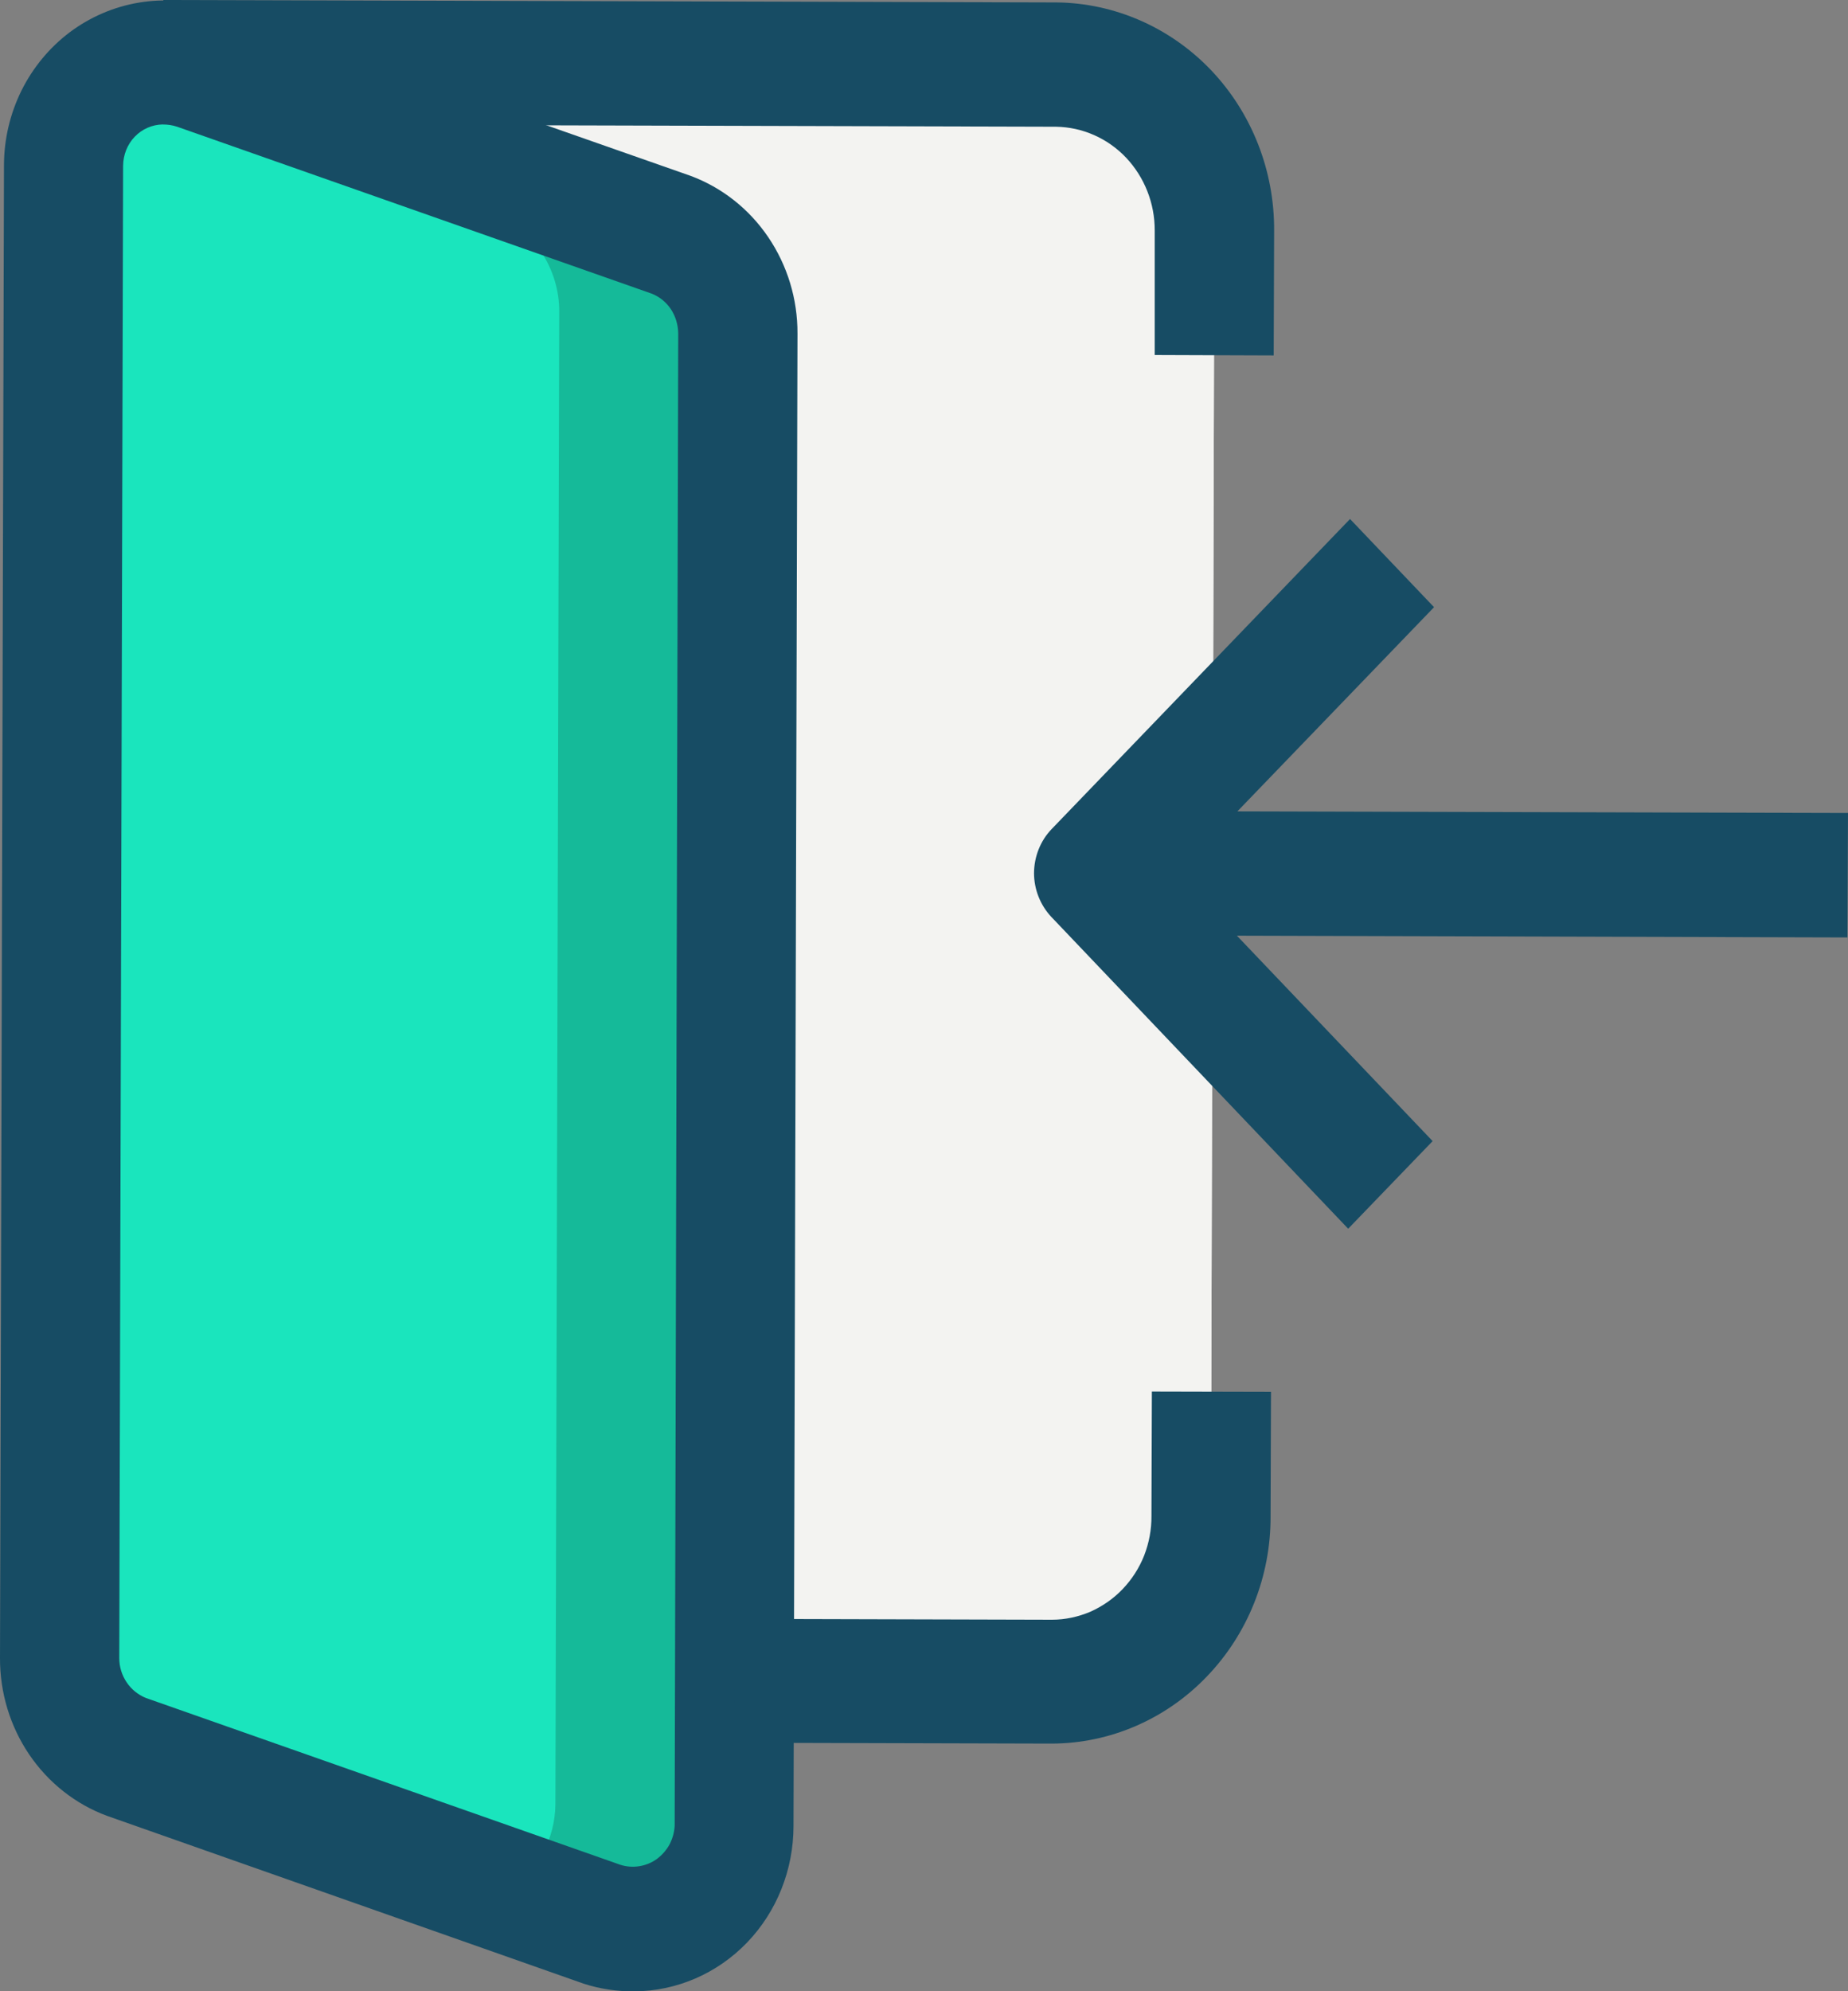 <svg width="13" height="14" viewBox="0 0 13 14" fill="none" xmlns="http://www.w3.org/2000/svg">
<rect x="0" y="0" width="13" height="14" fill="#808080" stroke="none"/>
<g clip-path="url(#clip0)">
<path d="M1.146 0.437L7.429 0.454C7.727 0.457 8.012 0.581 8.221 0.801C8.429 1.02 8.545 1.315 8.543 1.623L8.54 2.496L8.521 9.784L8.519 10.658C8.52 10.81 8.491 10.961 8.435 11.101C8.379 11.242 8.297 11.37 8.193 11.478C8.089 11.586 7.965 11.672 7.829 11.731C7.693 11.79 7.547 11.82 7.399 11.821L5.165 11.815L1.116 11.803L1.146 0.437Z" fill="#F3F3F1"/>
<path d="M7.262 10.655L7.265 9.781L7.284 2.494L7.286 1.619C7.287 1.467 7.26 1.316 7.205 1.175C7.149 1.034 7.068 0.906 6.964 0.797C6.861 0.689 6.738 0.602 6.602 0.543C6.466 0.483 6.32 0.452 6.172 0.45L7.428 0.454C7.727 0.457 8.011 0.581 8.22 0.801C8.429 1.02 8.545 1.315 8.542 1.623L8.54 2.496L8.521 9.784L8.519 10.658C8.519 10.81 8.491 10.961 8.435 11.101C8.379 11.242 8.297 11.37 8.193 11.478C8.089 11.586 7.965 11.672 7.829 11.731C7.693 11.79 7.547 11.82 7.399 11.821L6.143 11.817C6.441 11.816 6.726 11.693 6.936 11.475C7.146 11.257 7.263 10.962 7.262 10.655Z" fill="#F3F3F1"/>
<path d="M5.19 2.342L5.163 12.836C5.163 12.931 5.146 13.026 5.111 13.114C5.076 13.202 5.025 13.283 4.96 13.351C4.895 13.418 4.817 13.472 4.732 13.509C4.647 13.546 4.555 13.565 4.463 13.566C4.387 13.566 4.311 13.554 4.239 13.53L0.891 12.354C0.753 12.303 0.633 12.208 0.548 12.084C0.464 11.959 0.419 11.811 0.419 11.659L0.445 1.162C0.444 1.067 0.461 0.973 0.496 0.884C0.531 0.796 0.583 0.716 0.648 0.648C0.713 0.58 0.79 0.526 0.875 0.489C0.961 0.452 1.052 0.433 1.145 0.433C1.221 0.434 1.296 0.448 1.368 0.473L4.716 1.646C4.855 1.698 4.975 1.792 5.06 1.917C5.145 2.041 5.19 2.19 5.19 2.342Z" fill="#1AE5BD"/>
<path d="M3.907 12.686L3.934 2.193C3.935 2.041 3.889 1.893 3.805 1.768C3.72 1.644 3.601 1.549 3.462 1.498L0.783 0.558C0.89 0.482 1.017 0.439 1.147 0.436C1.223 0.437 1.298 0.449 1.37 0.474L4.718 1.647C4.857 1.698 4.977 1.793 5.061 1.917C5.146 2.041 5.191 2.19 5.191 2.341L5.163 12.835C5.164 12.93 5.146 13.025 5.112 13.113C5.077 13.202 5.025 13.282 4.96 13.35C4.895 13.418 4.818 13.472 4.733 13.508C4.647 13.545 4.556 13.565 4.463 13.565C4.387 13.565 4.312 13.553 4.24 13.529L3.571 13.294C3.672 13.231 3.757 13.142 3.815 13.035C3.874 12.929 3.906 12.809 3.907 12.686Z" fill="#15BA99"/>
<path d="M13 5.716L7.694 5.702L7.69 6.576L12.996 6.591L13 5.716Z" fill="#174C64"/>
<path d="M9.484 8.639L10.078 8.023L8.284 6.141L10.088 4.269L9.497 3.649L7.398 5.829C7.319 5.911 7.275 6.022 7.274 6.138C7.274 6.253 7.318 6.364 7.396 6.447L9.484 8.639Z" fill="#174C64"/>
<path d="M4.462 14.001C4.76 13.999 5.045 13.876 5.255 13.658C5.465 13.44 5.582 13.145 5.582 12.838L5.61 2.345C5.611 2.102 5.539 1.866 5.404 1.667C5.269 1.468 5.078 1.318 4.857 1.236L1.503 0.06C1.334 0.003 1.154 -0.011 0.979 0.018C0.803 0.047 0.637 0.118 0.493 0.225C0.349 0.333 0.232 0.474 0.151 0.637C0.07 0.801 0.028 0.981 0.028 1.164L1.2207e-05 11.658C-0.001 11.9 0.071 12.137 0.205 12.335C0.34 12.534 0.531 12.685 0.753 12.767L4.106 13.947C4.221 13.984 4.341 14.002 4.462 14.001ZM1.145 0.875C1.179 0.875 1.213 0.88 1.246 0.891L4.583 2.064C4.638 2.085 4.686 2.124 4.719 2.173C4.752 2.223 4.77 2.282 4.771 2.343L4.746 12.836C4.744 12.882 4.731 12.927 4.71 12.968C4.688 13.008 4.657 13.043 4.621 13.07C4.584 13.097 4.541 13.114 4.497 13.121C4.453 13.128 4.407 13.125 4.364 13.111L1.026 11.938C0.972 11.916 0.924 11.878 0.891 11.828C0.857 11.778 0.839 11.719 0.839 11.658L0.866 1.165C0.867 1.088 0.896 1.015 0.948 0.961C1 0.907 1.071 0.876 1.145 0.875Z" fill="#174C64"/>
<path d="M8.123 2.496L8.96 2.499L8.963 1.624C8.966 1.202 8.807 0.796 8.52 0.494C8.233 0.193 7.841 0.021 7.431 0.017L1.149 -0L1.146 0.874L7.429 0.891C7.615 0.894 7.792 0.972 7.922 1.109C8.051 1.246 8.124 1.43 8.123 1.621V2.496Z" fill="#174C64"/>
<path d="M5.164 12.253L7.398 12.259C7.808 12.258 8.201 12.088 8.489 11.788C8.778 11.488 8.94 11.083 8.938 10.66L8.941 9.786L8.103 9.784L8.1 10.658C8.101 10.754 8.083 10.848 8.049 10.936C8.014 11.025 7.962 11.105 7.897 11.173C7.832 11.241 7.755 11.294 7.67 11.332C7.585 11.368 7.493 11.388 7.4 11.388L5.166 11.382L5.164 12.253Z" fill="#174C64"/>
</g>
<defs>
<clipPath id="clip0">
<rect width="13" height="14" fill="white"/>
</clipPath>
</defs>
</svg>
